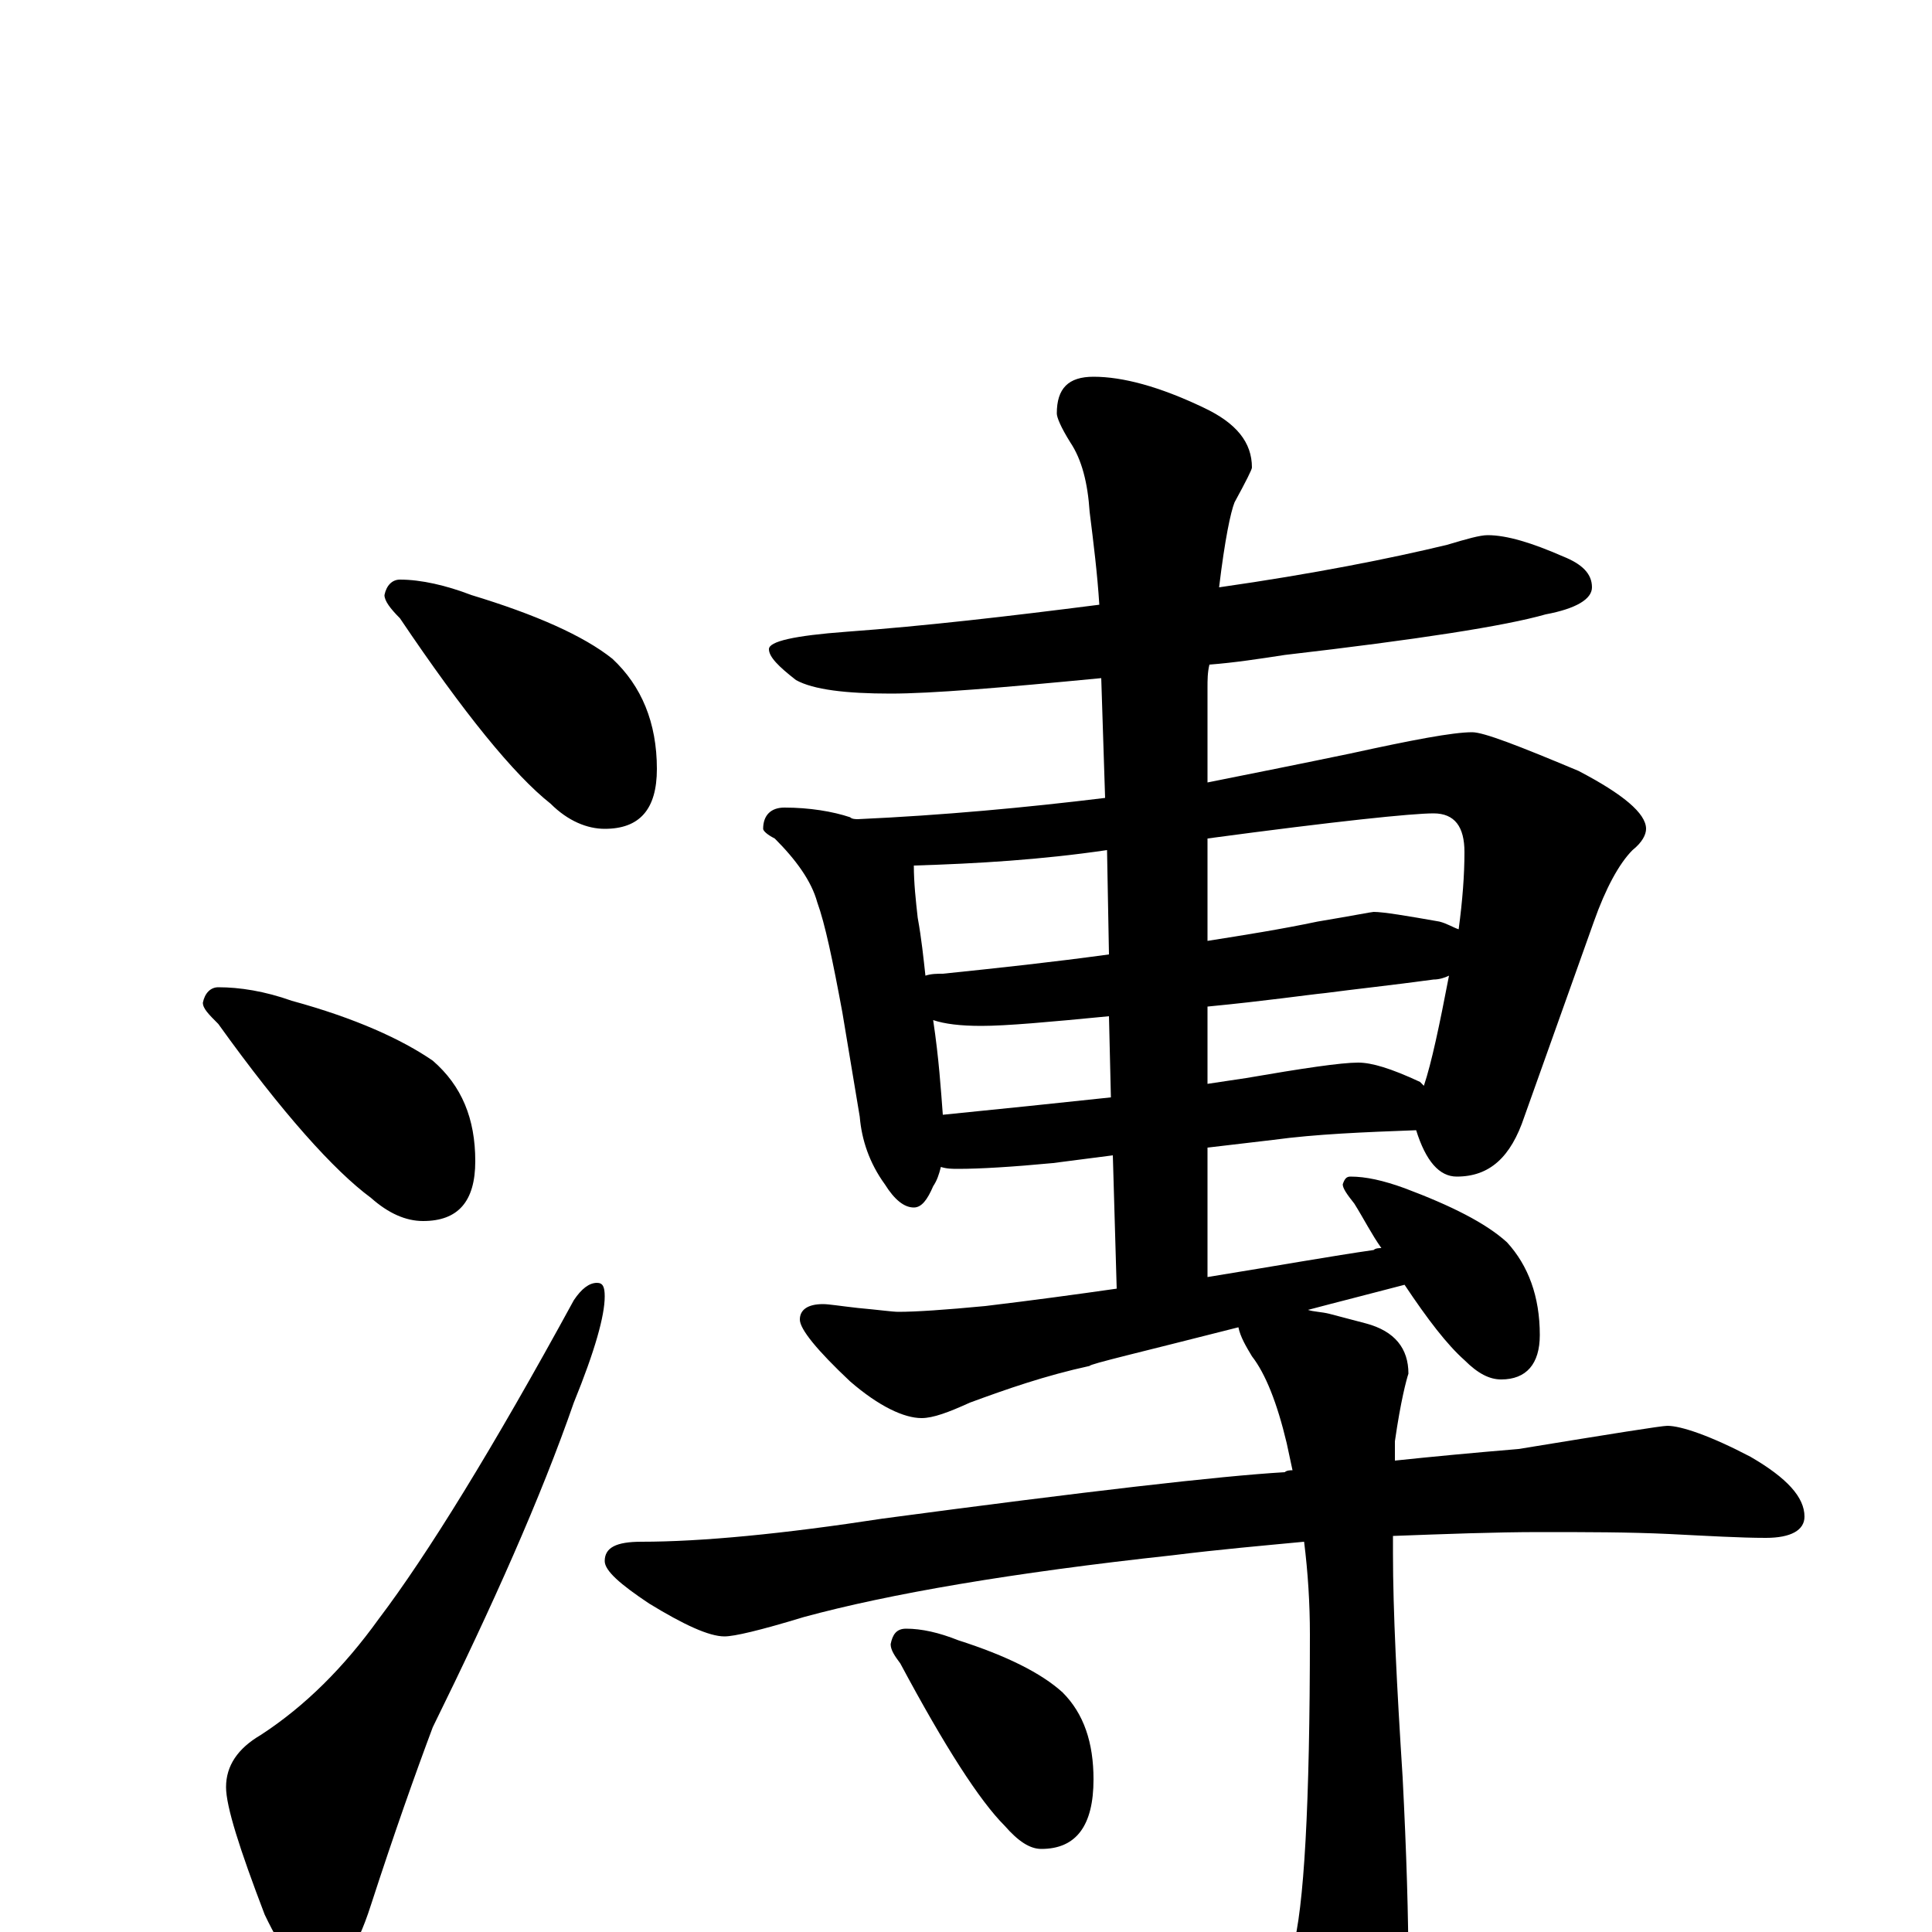 <?xml version="1.0" encoding="utf-8" ?>
<!DOCTYPE svg PUBLIC "-//W3C//DTD SVG 1.1//EN" "http://www.w3.org/Graphics/SVG/1.1/DTD/svg11.dtd">
<svg version="1.1" id="Layer_1" xmlns="http://www.w3.org/2000/svg" xmlns:xlink="http://www.w3.org/1999/xlink" x="0px" y="145px" width="1000px" height="1000px" viewBox="0 0 1000 1000" enable-background="new 0 0 1000 1000" xml:space="preserve">
<g id="Layer_1">
<path id="glyph" transform="matrix(1 0 0 -1 0 1000)" d="M207,700C218,700 231,697 244,692C277,682 302,671 317,659C332,645 340,626 340,602C340,581 331,571 313,571C304,571 294,575 285,584C266,599 240,631 207,680C202,685 199,689 199,692C200,697 203,700 207,700M113,489C124,489 137,487 151,482C184,473 208,462 224,451C239,438 246,421 246,399C246,378 237,368 219,368C210,368 201,372 192,380C173,394 146,424 113,470C108,475 105,478 105,481C106,486 109,489 113,489M309,336C312,336 313,334 313,329C313,319 308,301 297,274C280,225 255,169 224,106C215,82 204,51 192,14C184,-11 175,-23 164,-23C156,-23 147,-12 137,9C124,43 117,65 117,75C117,86 123,95 135,102C158,117 178,137 196,162C221,195 255,250 297,327C301,333 305,336 309,336M770,723C780,723 793,719 809,712C819,708 824,703 824,696C824,690 816,685 800,682C779,676 734,669 665,661C652,659 639,657 626,656C625,652 625,648 625,644l0,-49C650,600 675,605 699,610C731,617 752,621 762,621C768,621 786,614 817,601C840,589 852,579 852,571C852,568 850,564 845,560C838,553 831,540 825,523l-36,-101C782,401 771,391 754,391C745,391 738,399 733,415C706,414 681,413 659,410l-34,-4l0,-67C662,345 690,350 711,353C712,354 714,354 715,354C710,361 706,369 701,377C697,382 695,385 695,387C696,390 697,391 699,391C707,391 716,389 727,385C751,376 769,367 780,357C791,345 797,329 797,309C797,294 790,286 777,286C771,286 765,289 758,296C749,304 739,317 727,335C708,330 692,326 677,322C680,321 684,321 688,320l19,-5C722,311 729,302 729,289C728,286 725,275 722,254C722,250 722,247 722,244C741,246 762,248 786,250C835,258 860,262 863,262C870,262 885,257 906,246C925,235 934,225 934,215C934,208 927,204 914,204C901,204 884,205 864,206C843,207 821,207 797,207C774,207 748,206 721,205C721,202 721,199 721,196C721,166 723,127 726,80C728,41 729,8 729,-19C729,-44 722,-66 708,-84C695,-101 685,-109 676,-109C669,-109 658,-101 644,-86C631,-66 612,-44 586,-20C575,-12 570,-7 570,-4C570,-1 573,0 578,0C619,-18 645,-27 656,-27C661,-27 666,-21 669,-9C675,12 678,66 678,154C678,170 677,186 675,202C654,200 631,198 607,195C524,186 460,175 416,163C393,156 380,153 375,153C367,153 354,159 336,170C321,180 313,187 313,192C313,199 319,202 332,202C363,202 405,206 457,214C562,228 631,236 665,238C666,239 668,239 669,239C668,244 667,248 666,253C661,274 655,289 648,298C645,303 642,308 641,313C590,300 564,294 564,293C541,288 521,281 502,274C491,269 483,266 477,266C468,266 455,272 440,285C423,301 414,312 414,317C414,322 418,325 426,325C429,325 435,324 444,323C455,322 462,321 465,321C474,321 489,322 510,324C535,327 557,330 578,333l-2,69l-31,-4C524,396 507,395 496,395C493,395 490,395 487,396C486,392 485,389 483,386C480,379 477,375 473,375C468,375 463,379 458,387C450,398 446,410 445,422l-9,54C431,503 427,522 423,533C420,544 412,555 401,566C397,568 395,570 395,571C395,578 399,582 406,582C419,582 431,580 440,577C441,576 443,576 444,576C488,578 531,582 572,587l-2,62C518,644 482,641 461,641C438,641 421,643 412,648C403,655 398,660 398,664C398,668 411,671 438,673C479,676 522,681 569,687C568,703 566,719 564,735C563,750 560,762 554,771C549,779 547,784 547,786C547,799 553,805 566,805C581,805 600,800 623,789C640,781 648,771 648,758C648,757 645,751 639,740C637,735 634,721 631,696C680,703 720,711 749,718C759,721 766,723 770,723M488,423C518,426 547,429 575,432l-1,42C543,471 521,469 508,469C497,469 489,470 483,472C486,452 487,436 488,423M625,479l0,-40C632,440 638,441 645,442C674,447 694,450 703,450C710,450 720,447 735,440C736,439 736,439 737,438C741,450 745,469 750,495C748,494 745,493 742,493C720,490 701,488 686,486C676,485 656,482 625,479M479,495C482,496 485,496 488,496C517,499 545,502 574,506l-1,54C539,555 506,553 473,552C473,543 474,534 475,525C477,514 478,504 479,495M625,566l0,-53C644,516 663,519 682,523C700,526 710,528 711,528C716,528 728,526 745,523C749,522 752,520 755,519C757,534 758,547 758,559C758,572 753,579 742,579C731,579 692,575 625,566M469,157C477,157 486,155 496,151C521,143 539,134 550,124C561,113 566,98 566,79C566,55 557,43 539,43C533,43 527,47 520,55C507,68 489,96 466,139C463,143 461,146 461,149C462,154 464,157 469,157z"/>
</g>
</svg>
